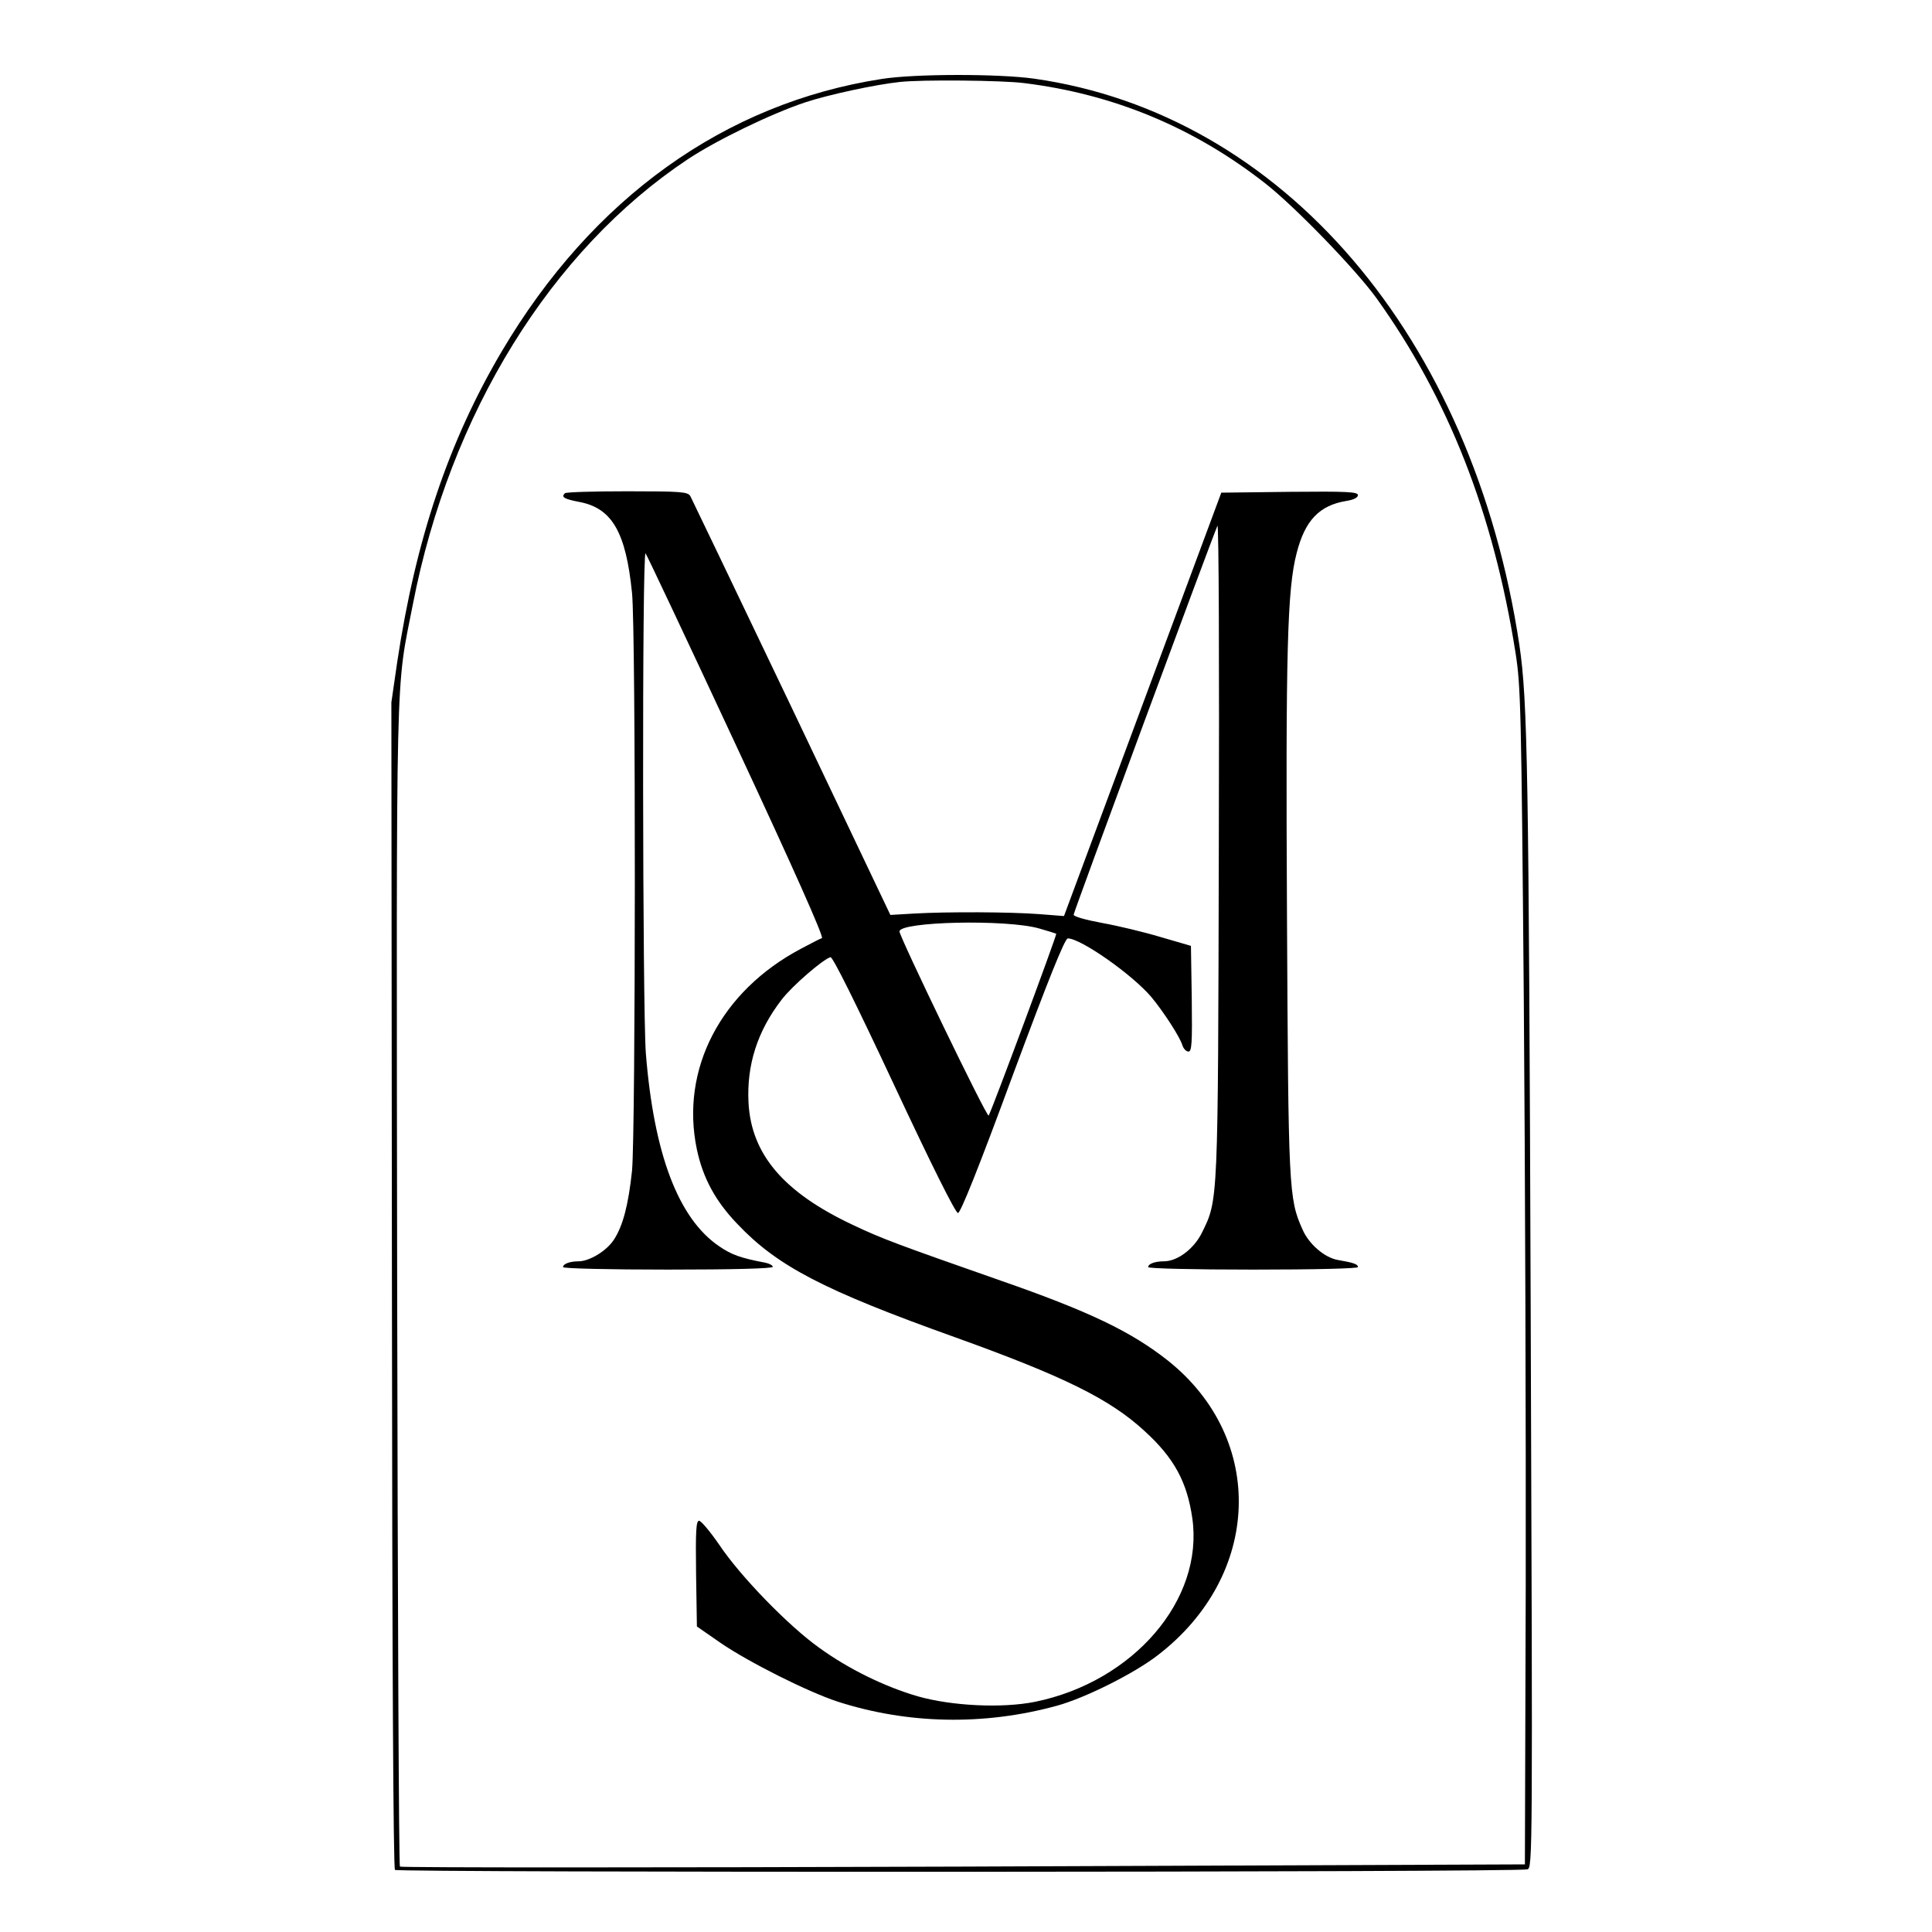 <?xml version="1.0" standalone="no"?>
<!DOCTYPE svg PUBLIC "-//W3C//DTD SVG 20010904//EN"
 "http://www.w3.org/TR/2001/REC-SVG-20010904/DTD/svg10.dtd">
<svg version="1.0" xmlns="http://www.w3.org/2000/svg"
 width="700pt" height="700pt" viewBox="0 0 700 700"
 preserveAspectRatio="xMidYMid meet">
<g transform="translate(0,700) scale(0.1,-0.1)"
fill="#000000" stroke="none">
<path d="M3195 6714 c-569 -88 -1049 -432 -1377 -987 -192 -325 -312 -681
-379 -1127 l-21 -145 2 -2110 c1 -1377 5 -2113 11 -2120 10 -10 4066 -9 4103
2 19 5 19 46 12 2017 -7 1972 -11 2216 -41 2419 -168 1118 -859 1924 -1758
2052 -129 18 -431 18 -552 -1z m515 -15 c325 -40 616 -161 875 -364 107 -84
326 -310 402 -415 261 -364 424 -779 504 -1285 19 -122 21 -196 30 -1255 5
-619 8 -1577 7 -2130 l-3 -1005 -2034 -8 c-1119 -4 -2037 -4 -2042 0 -4 4 -8
953 -10 2108 -3 2306 -6 2144 57 2466 134 690 501 1283 996 1612 104 69 302
165 425 206 84 28 257 65 343 74 80 9 372 6 450 -4z"/>
<path d="M2047 5213 c-15 -14 -4 -21 54 -32 117 -23 167 -110 189 -330 14
-139 13 -1954 0 -2092 -13 -124 -33 -201 -66 -251 -26 -40 -88 -78 -128 -78
-31 0 -56 -9 -56 -21 0 -5 164 -9 380 -9 242 0 380 4 380 10 0 5 -12 12 -27
15 -90 17 -123 29 -168 60 -148 101 -236 335 -265 699 -12 160 -14 1824 -1
1811 5 -6 153 -320 330 -700 206 -442 317 -691 309 -694 -7 -2 -41 -20 -77
-39 -290 -154 -437 -437 -376 -727 22 -103 67 -187 147 -270 144 -152 310
-239 788 -410 395 -142 561 -224 686 -339 108 -98 155 -185 174 -317 42 -295
-213 -592 -570 -665 -120 -24 -302 -15 -425 20 -120 35 -251 99 -357 176 -111
79 -285 258 -362 373 -33 48 -66 87 -73 87 -11 0 -13 -37 -11 -192 l3 -191 85
-59 c102 -70 315 -177 424 -213 254 -82 531 -88 796 -15 102 28 280 117 365
183 376 289 393 783 37 1067 -133 105 -284 178 -606 290 -371 130 -431 152
-534 201 -252 118 -370 256 -380 444 -7 136 32 259 120 373 39 51 151 147 177
154 8 2 91 -165 230 -462 137 -293 223 -465 232 -465 9 0 74 161 198 498 129
347 189 497 200 497 47 0 235 -132 303 -213 44 -53 103 -144 112 -174 4 -13
14 -23 22 -23 12 0 14 29 12 192 l-3 191 -110 32 c-60 18 -156 41 -212 51 -59
11 -103 23 -103 30 0 9 495 1348 521 1409 5 11 7 -506 5 -1165 -3 -1295 -2
-1276 -61 -1396 -29 -59 -89 -104 -138 -104 -32 0 -57 -9 -57 -21 0 -5 164 -9
380 -9 228 0 380 4 380 9 0 11 -16 16 -73 26 -47 8 -105 57 -128 111 -50 111
-51 147 -56 1133 -5 965 1 1186 35 1317 30 118 82 173 180 189 26 4 42 12 42
21 0 12 -38 14 -247 12 l-248 -3 -285 -767 -285 -767 -90 7 c-105 8 -333 9
-454 2 l-85 -5 -357 750 c-197 413 -363 758 -368 768 -10 15 -32 17 -229 17
-120 0 -222 -3 -225 -7z m1718 -1577 c32 -9 60 -18 62 -19 3 -4 -237 -650
-245 -659 -7 -7 -322 646 -323 667 -1 36 387 45 506 11z"/>
</g>
</svg>
